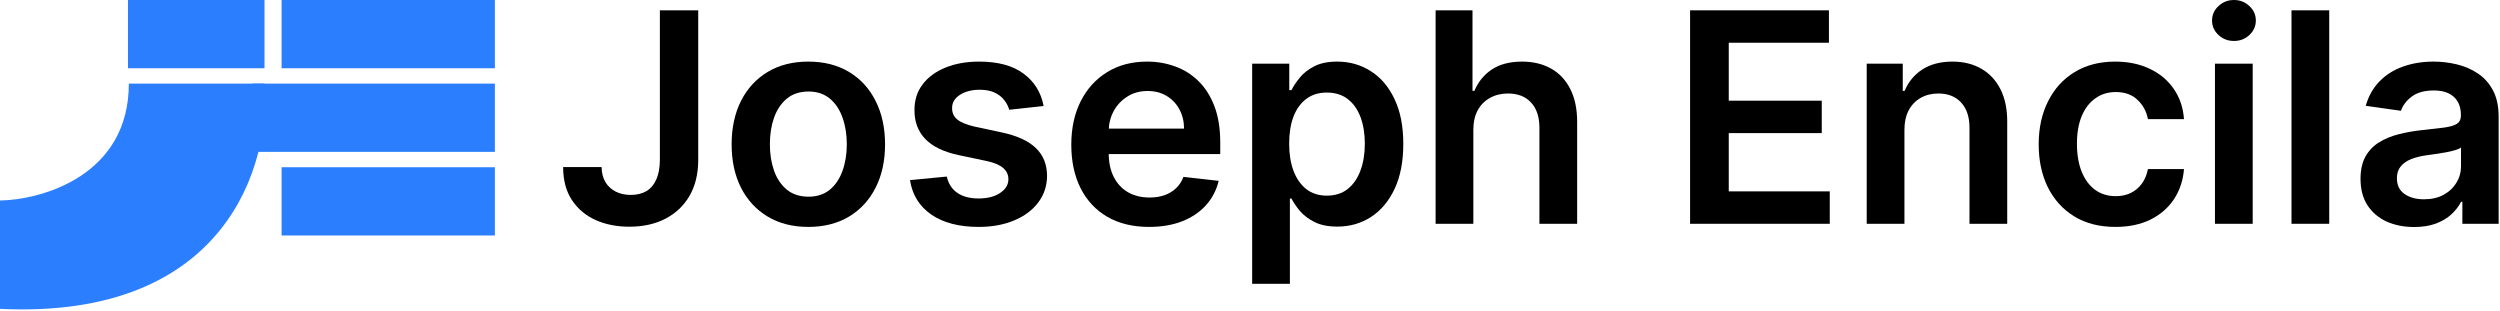 <svg width="1465" height="182" viewBox="0 0 1465 182" fill="none" xmlns="http://www.w3.org/2000/svg">
<path d="M386.682 6.047H409.159V94.001C409.118 102.064 407.408 109.007 404.028 114.83C400.649 120.612 395.925 125.071 389.858 128.206C383.831 131.301 376.807 132.848 368.786 132.848C361.456 132.848 354.859 131.545 348.996 128.939C343.173 126.292 338.551 122.383 335.131 117.212C331.71 112.04 330 105.607 330 97.91H352.538C352.579 101.29 353.312 104.202 354.737 106.645C356.203 109.088 358.219 110.961 360.784 112.264C363.349 113.567 366.302 114.219 369.641 114.219C373.265 114.219 376.339 113.465 378.864 111.959C381.388 110.411 383.302 108.131 384.605 105.118C385.949 102.105 386.641 98.399 386.682 94.001V6.047Z" fill="black"/>
<path d="M473.69 132.97C464.528 132.97 456.587 130.955 449.869 126.923C443.15 122.892 437.938 117.252 434.232 110.004C430.567 102.756 428.735 94.287 428.735 84.595C428.735 74.904 430.567 66.414 434.232 59.125C437.938 51.836 443.15 46.176 449.869 42.145C456.587 38.114 464.528 36.098 473.69 36.098C482.852 36.098 490.792 38.114 497.511 42.145C504.229 46.176 509.421 51.836 513.086 59.125C516.791 66.414 518.644 74.904 518.644 84.595C518.644 94.287 516.791 102.756 513.086 110.004C509.421 117.252 504.229 122.892 497.511 126.923C490.792 130.955 482.852 132.97 473.69 132.97ZM473.812 115.257C478.78 115.257 482.933 113.893 486.272 111.165C489.611 108.396 492.095 104.69 493.724 100.048C495.393 95.406 496.228 90.235 496.228 84.534C496.228 78.793 495.393 73.601 493.724 68.959C492.095 64.276 489.611 60.55 486.272 57.781C482.933 55.012 478.78 53.628 473.812 53.628C468.722 53.628 464.487 55.012 461.107 57.781C457.768 60.55 455.264 64.276 453.594 68.959C451.966 73.601 451.151 78.793 451.151 84.534C451.151 90.235 451.966 95.406 453.594 100.048C455.264 104.69 457.768 108.396 461.107 111.165C464.487 113.893 468.722 115.257 473.812 115.257Z" fill="black"/>
<path d="M611.561 62.118L591.405 64.317C590.835 62.281 589.837 60.367 588.412 58.575C587.028 56.784 585.155 55.338 582.793 54.239C580.431 53.139 577.54 52.59 574.12 52.59C569.518 52.59 565.65 53.587 562.515 55.582C559.42 57.578 557.893 60.163 557.934 63.34C557.893 66.068 558.891 68.287 560.926 69.997C563.003 71.707 566.424 73.112 571.188 74.212L587.191 77.632C596.068 79.546 602.664 82.579 606.98 86.733C611.337 90.886 613.536 96.322 613.577 103.041C613.536 108.946 611.806 114.158 608.385 118.678C605.006 123.157 600.302 126.659 594.276 129.183C588.249 131.708 581.327 132.97 573.509 132.97C562.026 132.97 552.783 130.568 545.779 125.763C538.775 120.917 534.601 114.178 533.257 105.545L554.819 103.469C555.796 107.704 557.873 110.9 561.049 113.058C564.225 115.216 568.358 116.295 573.448 116.295C578.701 116.295 582.915 115.216 586.091 113.058C589.308 110.9 590.917 108.233 590.917 105.057C590.917 102.369 589.878 100.15 587.801 98.399C585.766 96.648 582.589 95.305 578.273 94.368L562.27 91.008C553.271 89.135 546.614 85.98 542.297 81.541C537.981 77.062 535.843 71.402 535.884 64.561C535.843 58.779 537.411 53.77 540.587 49.535C543.804 45.26 548.263 41.962 553.963 39.641C559.705 37.279 566.322 36.098 573.814 36.098C584.809 36.098 593.462 38.439 599.773 43.122C606.125 47.805 610.055 54.137 611.561 62.118Z" fill="black"/>
<path d="M673.343 132.97C663.937 132.97 655.814 131.016 648.973 127.107C642.172 123.157 636.94 117.578 633.275 110.371C629.61 103.123 627.778 94.592 627.778 84.778C627.778 75.128 629.61 66.658 633.275 59.369C636.981 52.04 642.152 46.339 648.789 42.267C655.427 38.154 663.225 36.098 672.183 36.098C677.965 36.098 683.422 37.035 688.552 38.908C693.724 40.74 698.284 43.59 702.234 47.459C706.225 51.327 709.36 56.254 711.64 62.24C713.921 68.185 715.061 75.27 715.061 83.496V90.276H638.162V75.372H693.866C693.825 71.137 692.909 67.371 691.118 64.072C689.326 60.733 686.822 58.107 683.605 56.193C680.429 54.279 676.723 53.322 672.488 53.322C667.968 53.322 663.998 54.422 660.578 56.621C657.157 58.779 654.49 61.629 652.576 65.172C650.703 68.674 649.746 72.522 649.706 76.716V89.726C649.706 95.182 650.703 99.865 652.699 103.774C654.694 107.643 657.483 110.615 661.066 112.692C664.65 114.728 668.844 115.746 673.649 115.746C676.866 115.746 679.777 115.298 682.383 114.402C684.989 113.465 687.249 112.101 689.163 110.31C691.077 108.518 692.522 106.299 693.5 103.652L714.145 105.973C712.841 111.429 710.358 116.194 706.693 120.266C703.069 124.297 698.427 127.432 692.767 129.672C687.107 131.871 680.632 132.97 673.343 132.97Z" fill="black"/>
<path d="M733.766 166.32V37.32H755.511V52.834H756.793C757.934 50.553 759.542 48.131 761.619 45.565C763.695 42.959 766.505 40.74 770.048 38.908C773.59 37.035 778.11 36.098 783.607 36.098C790.855 36.098 797.391 37.951 803.214 41.656C809.077 45.321 813.719 50.757 817.14 57.965C820.601 65.131 822.332 73.927 822.332 84.351C822.332 94.653 820.642 103.408 817.262 110.615C813.882 117.822 809.281 123.32 803.458 127.107C797.635 130.893 791.039 132.787 783.668 132.787C778.293 132.787 773.835 131.891 770.292 130.099C766.749 128.308 763.899 126.15 761.741 123.625C759.623 121.06 757.974 118.637 756.793 116.357H755.877V166.32H733.766ZM755.45 84.229C755.45 90.296 756.305 95.61 758.015 100.17C759.766 104.731 762.27 108.294 765.528 110.859C768.826 113.384 772.817 114.646 777.499 114.646C782.386 114.646 786.478 113.343 789.776 110.737C793.075 108.09 795.559 104.487 797.228 99.926C798.938 95.325 799.793 90.092 799.793 84.229C799.793 78.406 798.959 73.234 797.289 68.715C795.62 64.195 793.136 60.652 789.837 58.087C786.539 55.521 782.426 54.239 777.499 54.239C772.776 54.239 768.765 55.481 765.467 57.965C762.168 60.448 759.664 63.93 757.954 68.409C756.284 72.888 755.45 78.162 755.45 84.229Z" fill="black"/>
<path d="M863.377 76.166V131.138H841.266V6.047H862.888V53.261H863.988C866.187 47.968 869.587 43.794 874.188 40.74C878.83 37.645 884.735 36.098 891.901 36.098C898.416 36.098 904.097 37.462 908.942 40.19C913.788 42.919 917.534 46.909 920.181 52.162C922.869 57.415 924.212 63.828 924.212 71.402V131.138H902.102V74.822C902.102 68.511 900.473 63.604 897.215 60.102C893.998 56.56 889.478 54.788 883.656 54.788C879.746 54.788 876.245 55.644 873.15 57.354C870.096 59.023 867.693 61.446 865.942 64.622C864.232 67.798 863.377 71.646 863.377 76.166Z" fill="black"/>
<path d="M990.392 131.138V6.047H1071.75V25.043H1013.05V59.003H1067.54V77.999H1013.05V112.142H1072.24V131.138H990.392Z" fill="black"/>
<path d="M1116 76.166V131.138H1093.89V37.32H1115.02V53.261H1116.12C1118.28 48.008 1121.72 43.835 1126.45 40.74C1131.21 37.645 1137.09 36.098 1144.1 36.098C1150.57 36.098 1156.21 37.483 1161.02 40.251C1165.86 43.02 1169.61 47.031 1172.26 52.284C1174.94 57.537 1176.27 63.91 1176.23 71.402V131.138H1154.12V74.822C1154.12 68.552 1152.49 63.645 1149.23 60.102C1146.01 56.56 1141.55 54.788 1135.85 54.788C1131.98 54.788 1128.54 55.644 1125.53 57.354C1122.56 59.023 1120.22 61.446 1118.51 64.622C1116.84 67.798 1116 71.646 1116 76.166Z" fill="black"/>
<path d="M1239.63 132.97C1230.26 132.97 1222.22 130.914 1215.5 126.801C1208.82 122.688 1203.67 117.008 1200.05 109.76C1196.46 102.471 1194.67 94.083 1194.67 84.595C1194.67 75.067 1196.5 66.658 1200.17 59.369C1203.83 52.04 1209.01 46.339 1215.68 42.267C1222.4 38.154 1230.34 36.098 1239.5 36.098C1247.12 36.098 1253.86 37.503 1259.72 40.312C1265.63 43.081 1270.33 47.011 1273.83 52.101C1277.33 57.15 1279.33 63.054 1279.82 69.814H1258.68C1257.83 65.294 1255.79 61.528 1252.58 58.514C1249.4 55.46 1245.14 53.933 1239.81 53.933C1235.29 53.933 1231.32 55.155 1227.9 57.598C1224.48 60.001 1221.81 63.462 1219.9 67.981C1218.03 72.501 1217.09 77.917 1217.09 84.229C1217.09 90.622 1218.03 96.119 1219.9 100.72C1221.77 105.281 1224.4 108.803 1227.78 111.287C1231.2 113.73 1235.21 114.952 1239.81 114.952C1243.07 114.952 1245.98 114.341 1248.54 113.119C1251.15 111.857 1253.33 110.045 1255.08 107.683C1256.83 105.322 1258.03 102.451 1258.68 99.071H1279.82C1279.29 105.708 1277.33 111.592 1273.95 116.723C1270.57 121.813 1265.97 125.804 1260.15 128.695C1254.33 131.545 1247.49 132.97 1239.63 132.97Z" fill="black"/>
<path d="M1297.97 131.138V37.32H1320.08V131.138H1297.97ZM1309.09 24.004C1305.59 24.004 1302.57 22.844 1300.05 20.523C1297.53 18.161 1296.26 15.331 1296.26 12.033C1296.26 8.694 1297.53 5.864 1300.05 3.543C1302.57 1.181 1305.59 0 1309.09 0C1312.63 0 1315.65 1.181 1318.13 3.543C1320.65 5.864 1321.92 8.694 1321.92 12.033C1321.92 15.331 1320.65 18.161 1318.13 20.523C1315.65 22.844 1312.63 24.004 1309.09 24.004Z" fill="black"/>
<path d="M1364.93 6.047V131.138H1342.82V6.047H1364.93Z" fill="black"/>
<path d="M1414.67 133.031C1408.72 133.031 1403.37 131.973 1398.6 129.855C1393.88 127.697 1390.13 124.521 1387.36 120.327C1384.64 116.133 1383.27 110.961 1383.27 104.812C1383.27 99.519 1384.25 95.142 1386.2 91.68C1388.16 88.219 1390.82 85.45 1394.2 83.374C1397.58 81.297 1401.39 79.729 1405.63 78.671C1409.9 77.571 1414.32 76.777 1418.88 76.288C1424.38 75.718 1428.84 75.209 1432.26 74.761C1435.68 74.273 1438.16 73.54 1439.71 72.562C1441.3 71.544 1442.09 69.977 1442.09 67.859V67.493C1442.09 62.892 1440.73 59.329 1438 56.804C1435.27 54.279 1431.34 53.017 1426.21 53.017C1420.79 53.017 1416.5 54.198 1413.32 56.56C1410.19 58.921 1408.07 61.711 1406.97 64.928L1386.32 61.996C1387.95 56.295 1390.64 51.531 1394.39 47.703C1398.13 43.835 1402.71 40.944 1408.13 39.03C1413.55 37.075 1419.53 36.098 1426.09 36.098C1430.61 36.098 1435.11 36.627 1439.59 37.686C1444.07 38.745 1448.16 40.496 1451.86 42.939C1455.57 45.341 1458.54 48.619 1460.78 52.773C1463.06 56.926 1464.2 62.118 1464.2 68.348V131.138H1442.95V118.25H1442.21C1440.87 120.856 1438.98 123.299 1436.53 125.58C1434.13 127.819 1431.1 129.631 1427.43 131.016C1423.81 132.359 1419.55 133.031 1414.67 133.031ZM1420.41 116.784C1424.85 116.784 1428.69 115.909 1431.95 114.158C1435.21 112.366 1437.71 110.004 1439.46 107.072C1441.26 104.141 1442.15 100.944 1442.15 97.483V86.428C1441.46 86.998 1440.28 87.527 1438.61 88.016C1436.98 88.504 1435.15 88.932 1433.11 89.298C1431.08 89.665 1429.06 89.99 1427.06 90.276C1425.07 90.561 1423.34 90.805 1421.87 91.008C1418.57 91.456 1415.62 92.189 1413.02 93.207C1410.41 94.225 1408.35 95.651 1406.85 97.483C1405.34 99.275 1404.59 101.596 1404.59 104.446C1404.59 108.518 1406.07 111.592 1409.05 113.669C1412.02 115.746 1415.81 116.784 1420.41 116.784Z" fill="black"/>
<rect x="75" width="80" height="40" fill="#2B7FFF"/>
<rect x="165" width="125" height="40" fill="#2B7FFF"/>
<rect x="165" y="98" width="125" height="40" fill="#2B7FFF"/>
<rect x="148" y="49" width="142" height="40" fill="#2B7FFF"/>
<path d="M155 49H75.5C75.5 102.6 25.167 117 0 117.5V181C133.2 187.4 158.833 95.667 155 49Z" fill="#2B7FFF"/>
</svg>
